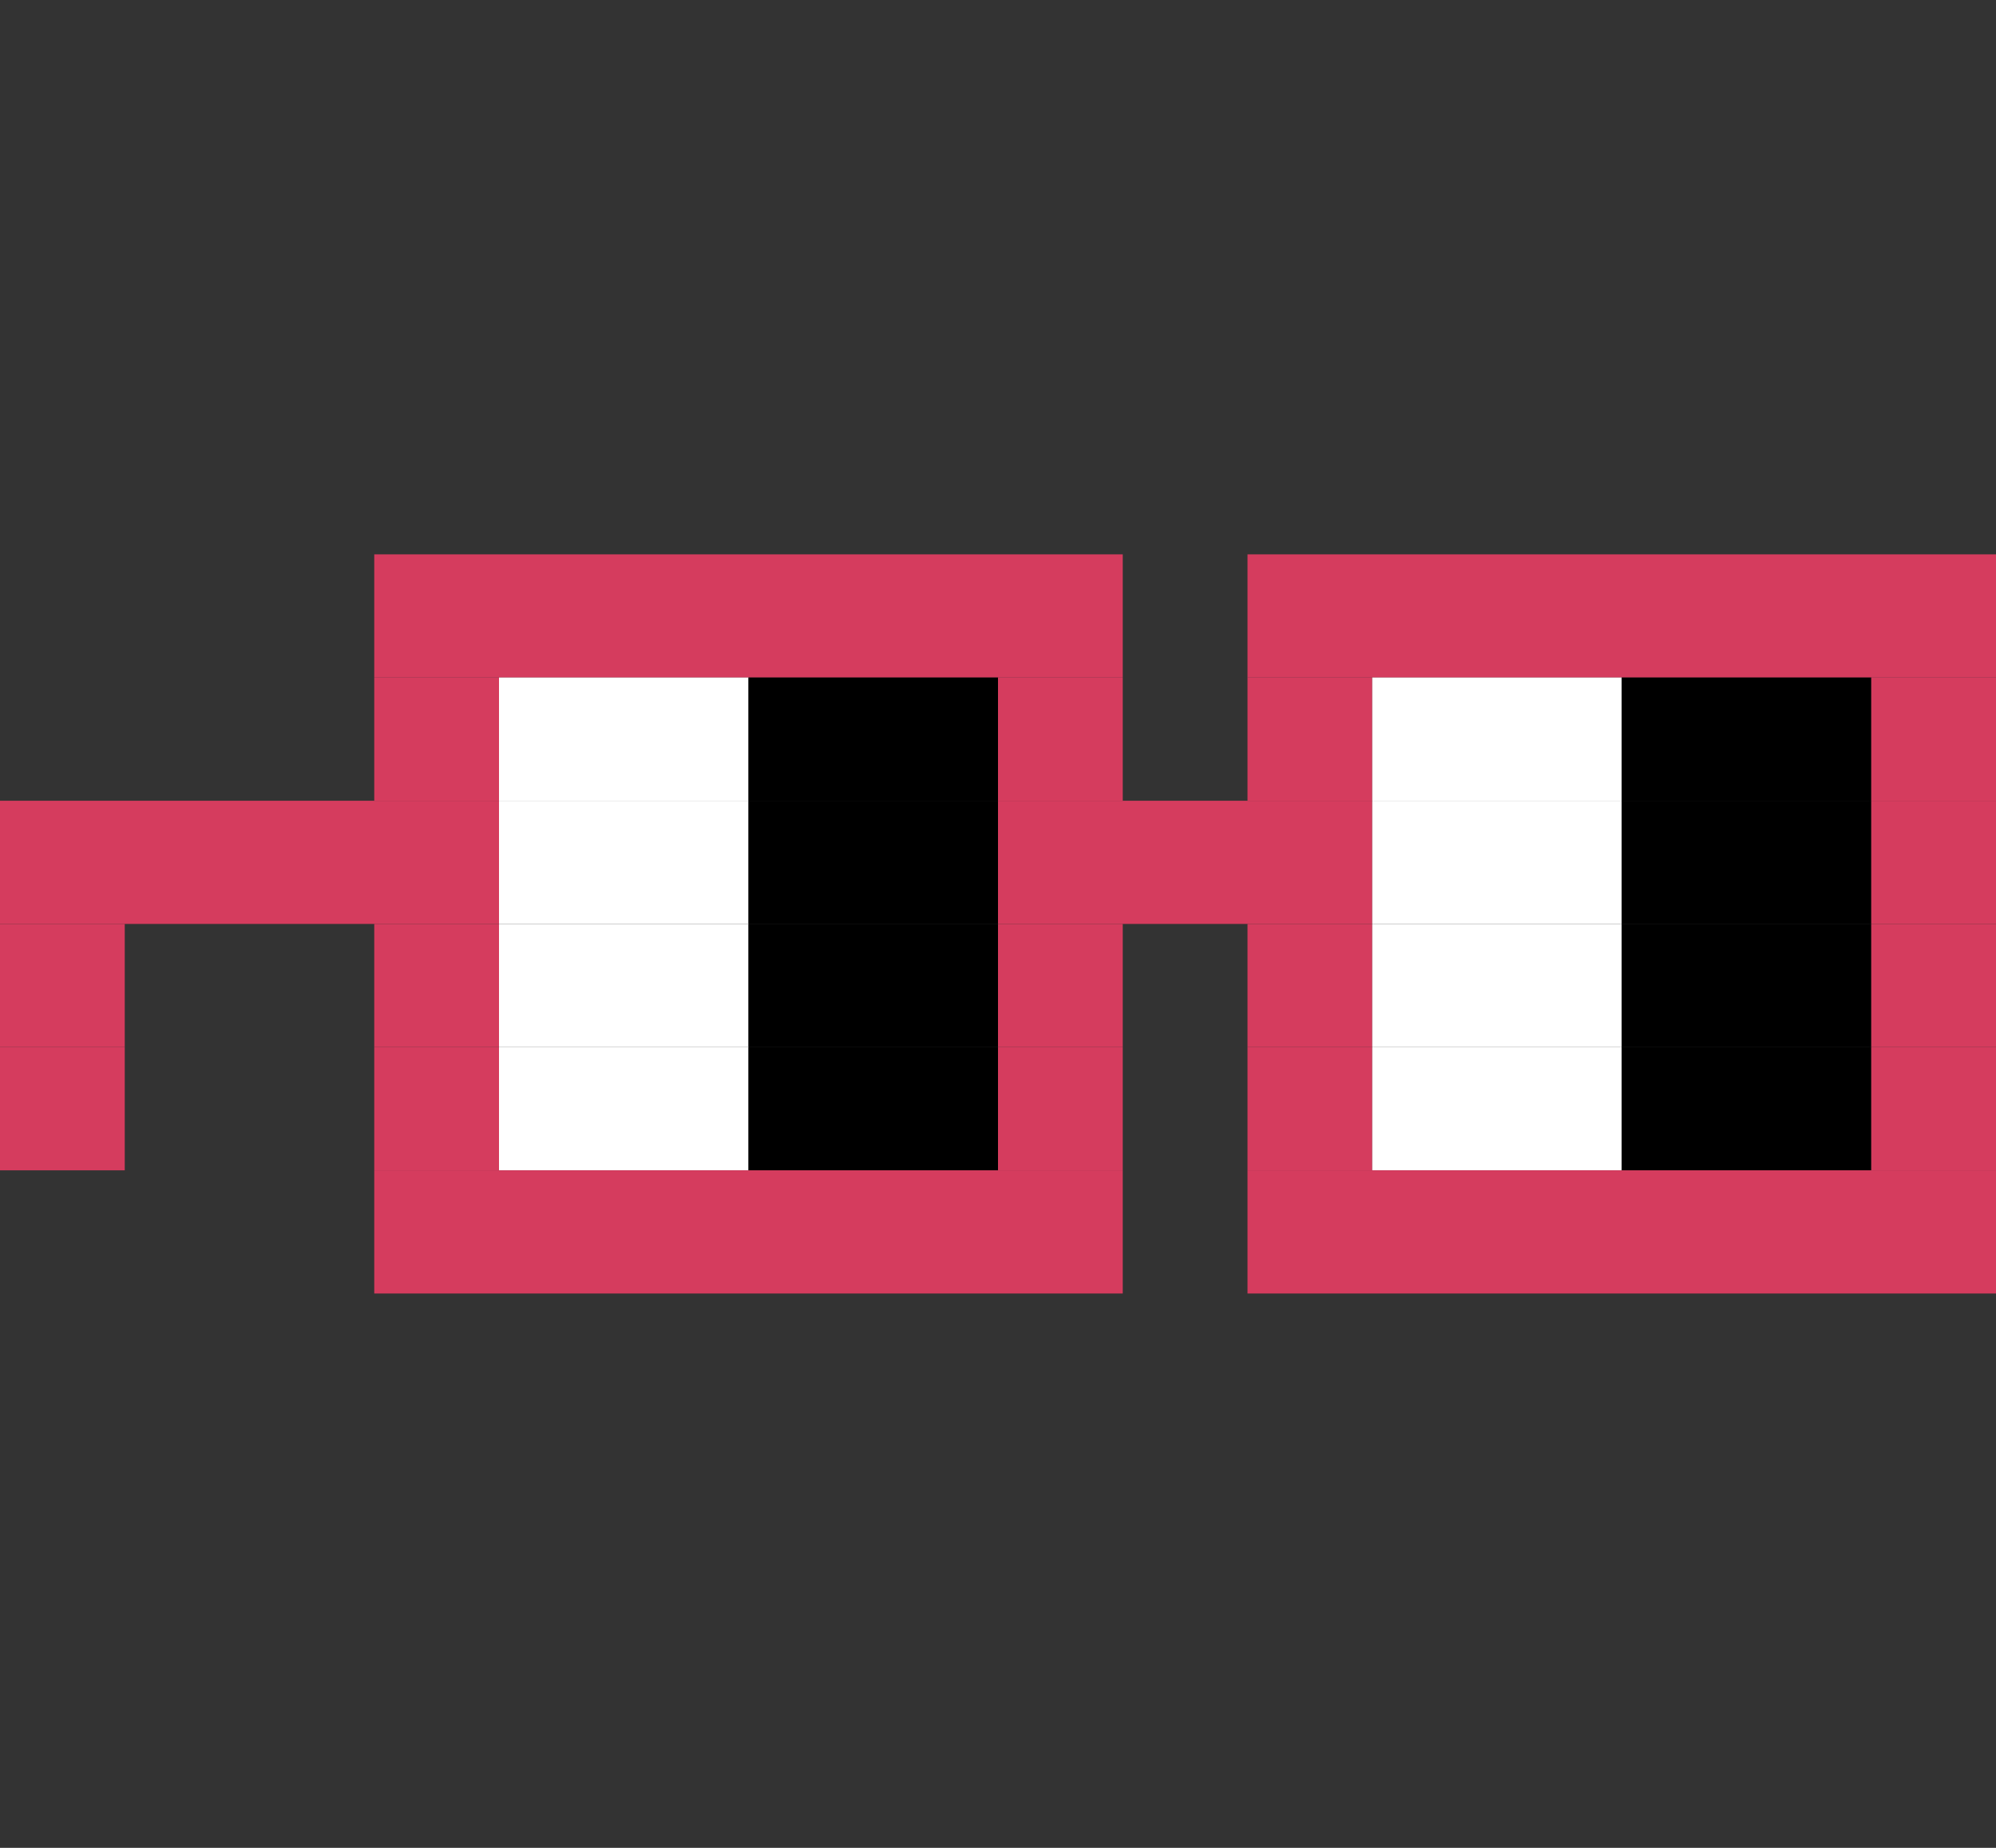 <svg width="54" height="50" viewBox="0 0 54 50" fill="none" xmlns="http://www.w3.org/2000/svg">
<rect x="0" y="0" width="54" height="50" fill="#333333" stroke="none"/>
<path d="M30.375 15H10.125V18.333H30.375V15Z" fill="#D53C5E"/>
<path d="M54 15H33.75V18.333H54V15Z" fill="#D53C5E"/>
<path d="M13.5 18.333H10.125V21.667H13.5V18.333Z" fill="#D53C5E"/>
<path d="M20.25 18.333H13.5V21.667H20.25V18.333Z" fill="white"/>
<path d="M27 18.333H20.25V21.667H27V18.333Z" fill="black"/>
<path d="M30.375 18.333H27V21.667H30.375V18.333Z" fill="#D53C5E"/>
<path d="M37.125 18.333H33.75V21.667H37.125V18.333Z" fill="#D53C5E"/>
<path d="M43.875 18.333H37.125V21.667H43.875V18.333Z" fill="white"/>
<path d="M50.625 18.333H43.875V21.667H50.625V18.333Z" fill="black"/>
<path d="M54 18.333H50.625V21.667H54V18.333Z" fill="#D53C5E"/>
<path d="M13.5 21.667H0V25H13.5V21.667Z" fill="#D53C5E"/>
<path d="M20.25 21.667H13.5V25H20.25V21.667Z" fill="white"/>
<path d="M27 21.667H20.25V25H27V21.667Z" fill="black"/>
<path d="M37.125 21.667H27V25H37.125V21.667Z" fill="#D53C5E"/>
<path d="M43.875 21.667H37.125V25H43.875V21.667Z" fill="white"/>
<path d="M50.625 21.667H43.875V25H50.625V21.667Z" fill="black"/>
<path d="M54 21.667H50.625V25H54V21.667Z" fill="#D53C5E"/>
<path d="M3.375 25H0V28.333H3.375V25Z" fill="#D53C5E"/>
<path d="M13.5 25H10.125V28.333H13.5V25Z" fill="#D53C5E"/>
<path d="M20.25 25H13.5V28.333H20.25V25Z" fill="white"/>
<path d="M27 25H20.25V28.333H27V25Z" fill="black"/>
<path d="M30.375 25H27V28.333H30.375V25Z" fill="#D53C5E"/>
<path d="M37.125 25H33.75V28.333H37.125V25Z" fill="#D53C5E"/>
<path d="M43.875 25H37.125V28.333H43.875V25Z" fill="white"/>
<path d="M50.625 25H43.875V28.333H50.625V25Z" fill="black"/>
<path d="M54 25H50.625V28.333H54V25Z" fill="#D53C5E"/>
<path d="M3.375 28.333H0V31.667H3.375V28.333Z" fill="#D53C5E"/>
<path d="M13.5 28.333H10.125V31.667H13.5V28.333Z" fill="#D53C5E"/>
<path d="M20.25 28.333H13.5V31.667H20.25V28.333Z" fill="white"/>
<path d="M27 28.333H20.25V31.667H27V28.333Z" fill="black"/>
<path d="M30.375 28.333H27V31.667H30.375V28.333Z" fill="#D53C5E"/>
<path d="M37.125 28.333H33.75V31.667H37.125V28.333Z" fill="#D53C5E"/>
<path d="M43.875 28.333H37.125V31.667H43.875V28.333Z" fill="white"/>
<path d="M50.625 28.333H43.875V31.667H50.625V28.333Z" fill="black"/>
<path d="M54 28.333H50.625V31.667H54V28.333Z" fill="#D53C5E"/>
<path d="M30.375 31.667H10.125V35H30.375V31.667Z" fill="#D53C5E"/>
<path d="M54 31.667H33.75V35H54V31.667Z" fill="#D53C5E"/>
</svg>
